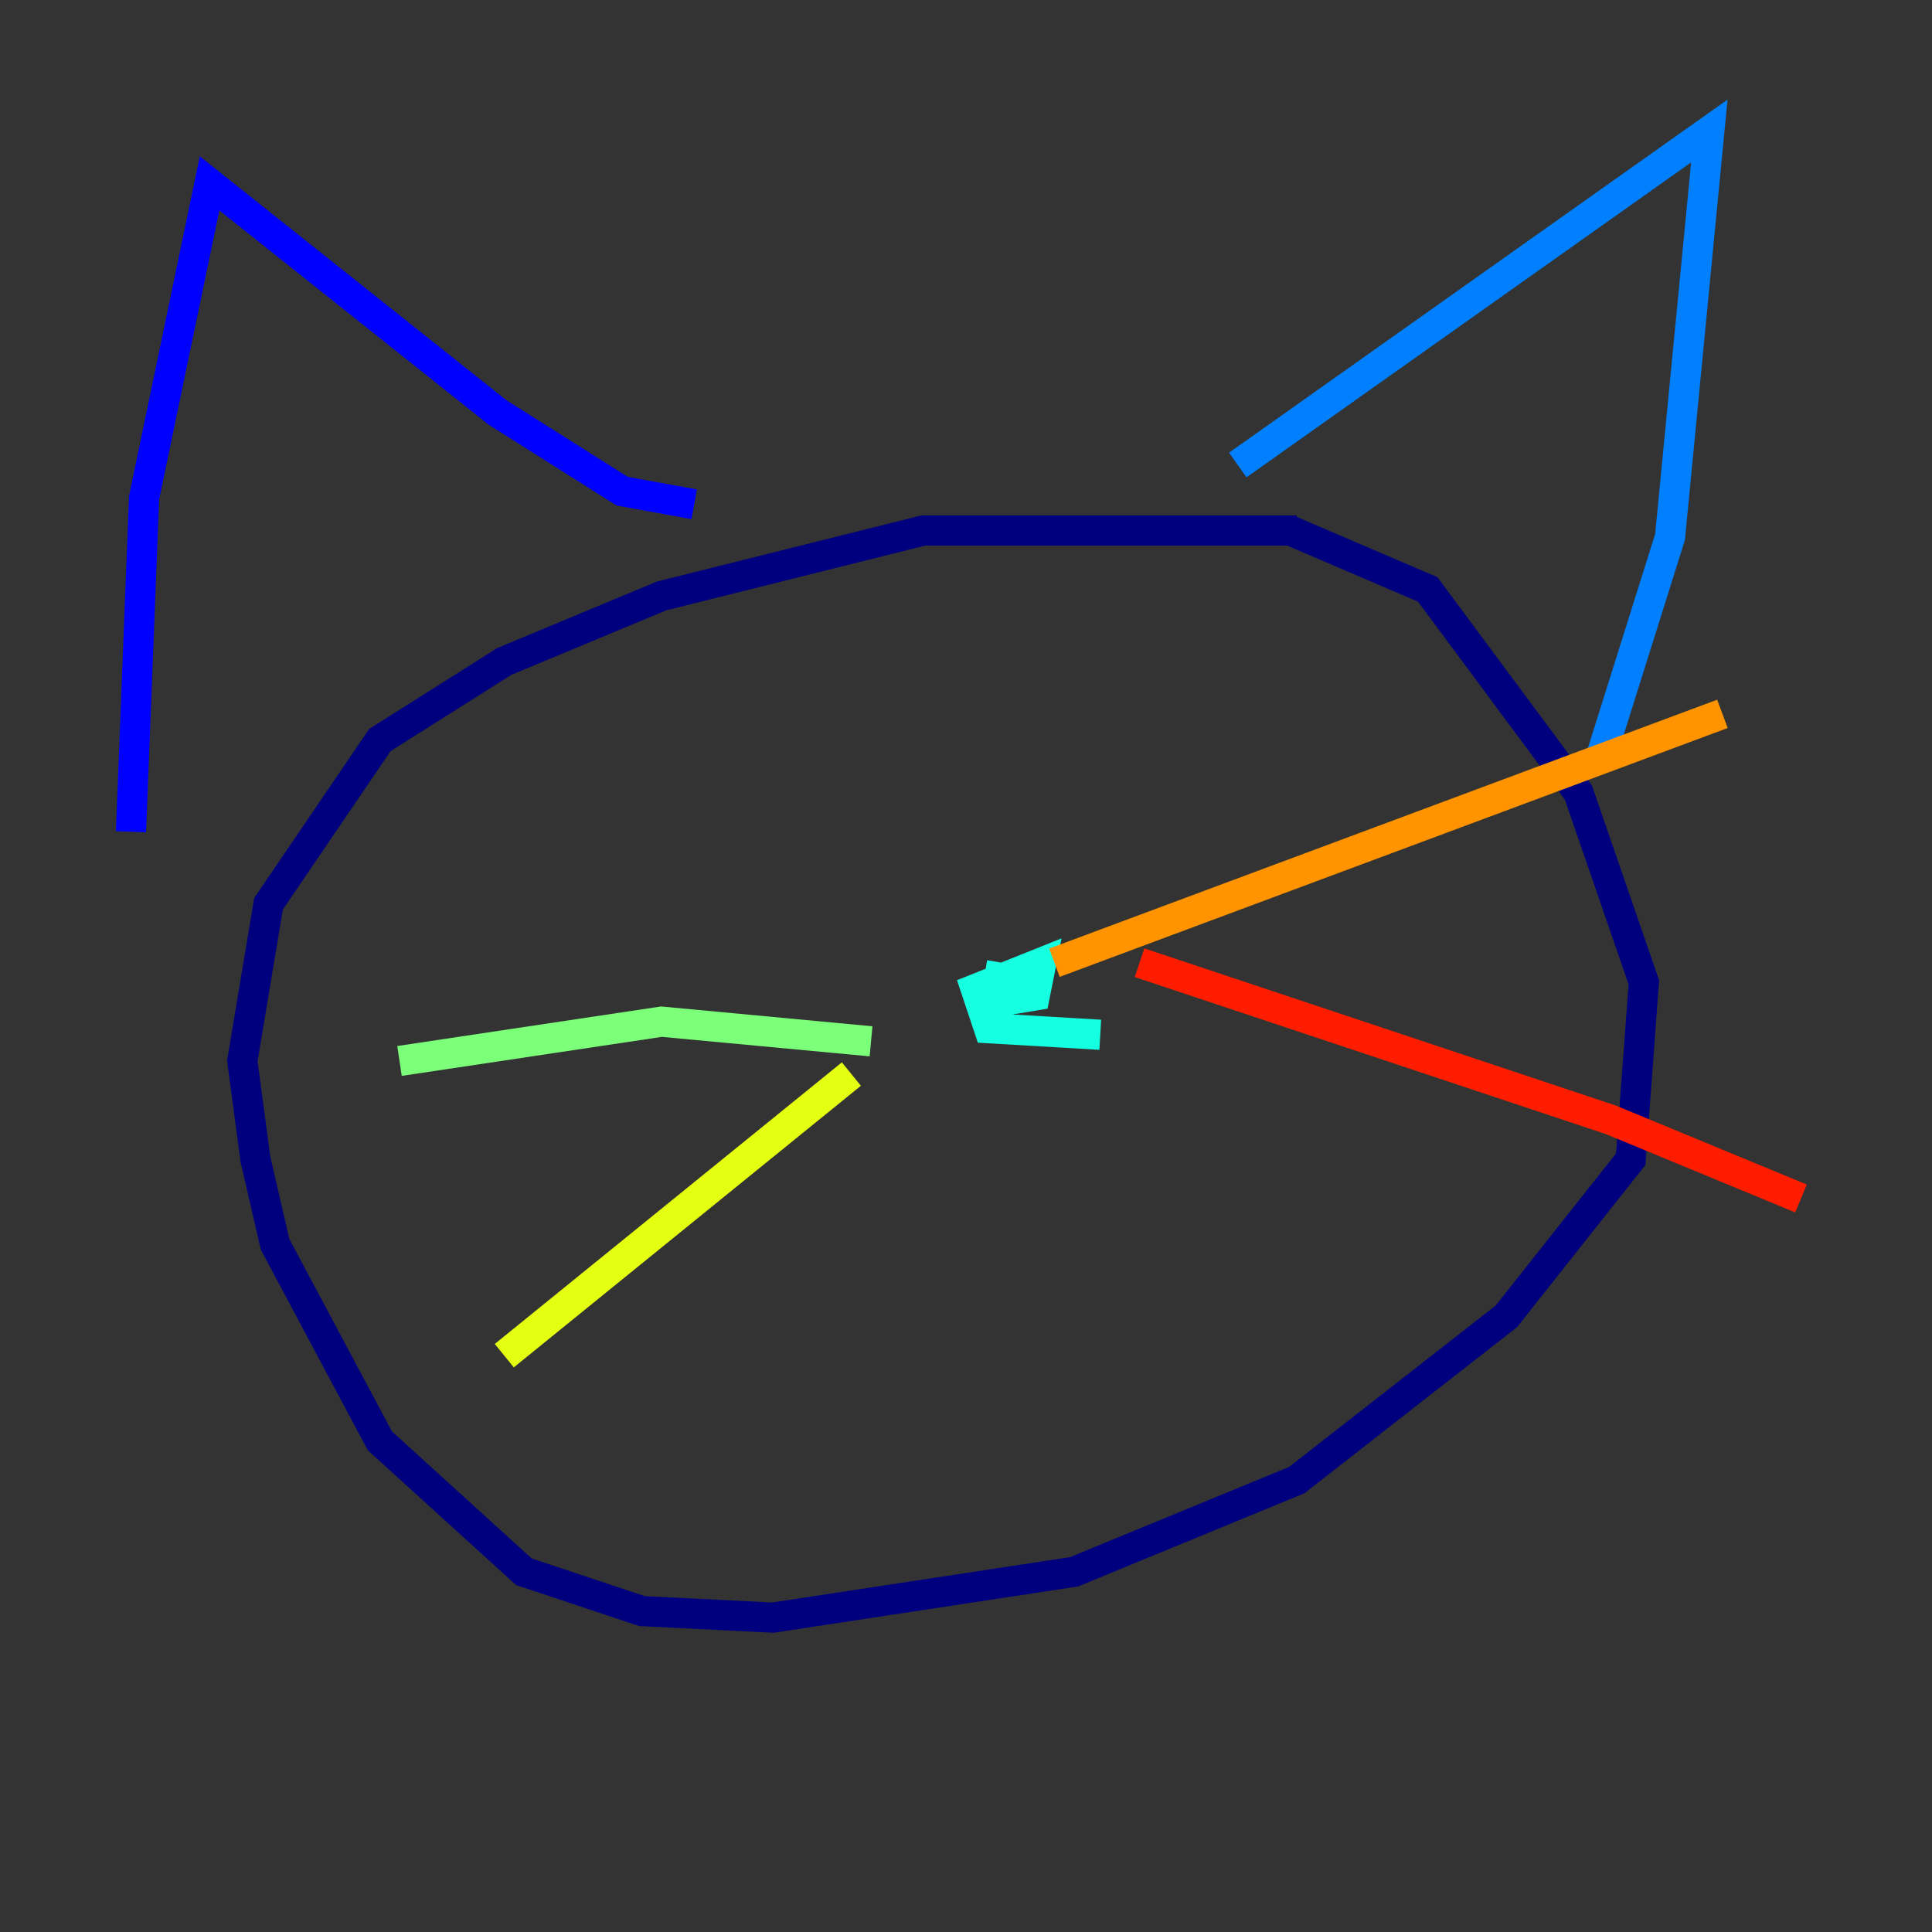 <?xml version="1.0" encoding="utf-8" ?>
<svg baseProfile="tiny" height="128" version="1.2" viewBox="0,0,128,128" width="128" xmlns="http://www.w3.org/2000/svg" xmlns:ev="http://www.w3.org/2001/xml-events" xmlns:xlink="http://www.w3.org/1999/xlink"><rect x="0" y="0" width="128" height="128" fill="#333333" stroke="none"/><defs /><polyline fill="none" points="85.912,35.146 61.18,35.146 43.824,39.485 33.41,43.824 25.166,49.031 17.79,59.878 16.054,70.291 16.922,76.8 18.224,82.441 25.166,95.458 34.712,104.136 42.522,106.739 51.2,107.173 71.159,104.136 85.912,98.061 99.797,87.214 108.041,76.8 108.909,65.085 104.57,52.502 94.59,39.051 85.478,35.146" stroke="#00007f" stroke-width="2" /><polyline fill="none" points="8.678,55.105 9.546,32.976 13.885,12.149 32.976,27.336 41.22,32.542 45.993,33.41" stroke="#0000ff" stroke-width="2" /><polyline fill="none" points="82.007,30.807 113.248,8.678 110.644,35.58 105.871,50.766" stroke="#0080ff" stroke-width="2" /><polyline fill="none" points="72.895,68.556 65.519,68.122 64.651,65.519 68.99,63.783 68.556,65.953 65.953,66.386 66.386,63.783" stroke="#15ffe1" stroke-width="2" /><polyline fill="none" points="57.709,68.99 43.824,67.688 26.468,70.291" stroke="#7cff79" stroke-width="2" /><polyline fill="none" points="56.407,71.159 33.41,89.817" stroke="#e4ff12" stroke-width="2" /><polyline fill="none" points="69.858,63.783 114.115,47.295" stroke="#ff9400" stroke-width="2" /><polyline fill="none" points="75.498,63.783 106.739,74.197 119.322,79.403" stroke="#ff1d00" stroke-width="2" /><polyline fill="none" points="41.654,63.783 41.654,63.783" stroke="#7f0000" stroke-width="2" /></svg>